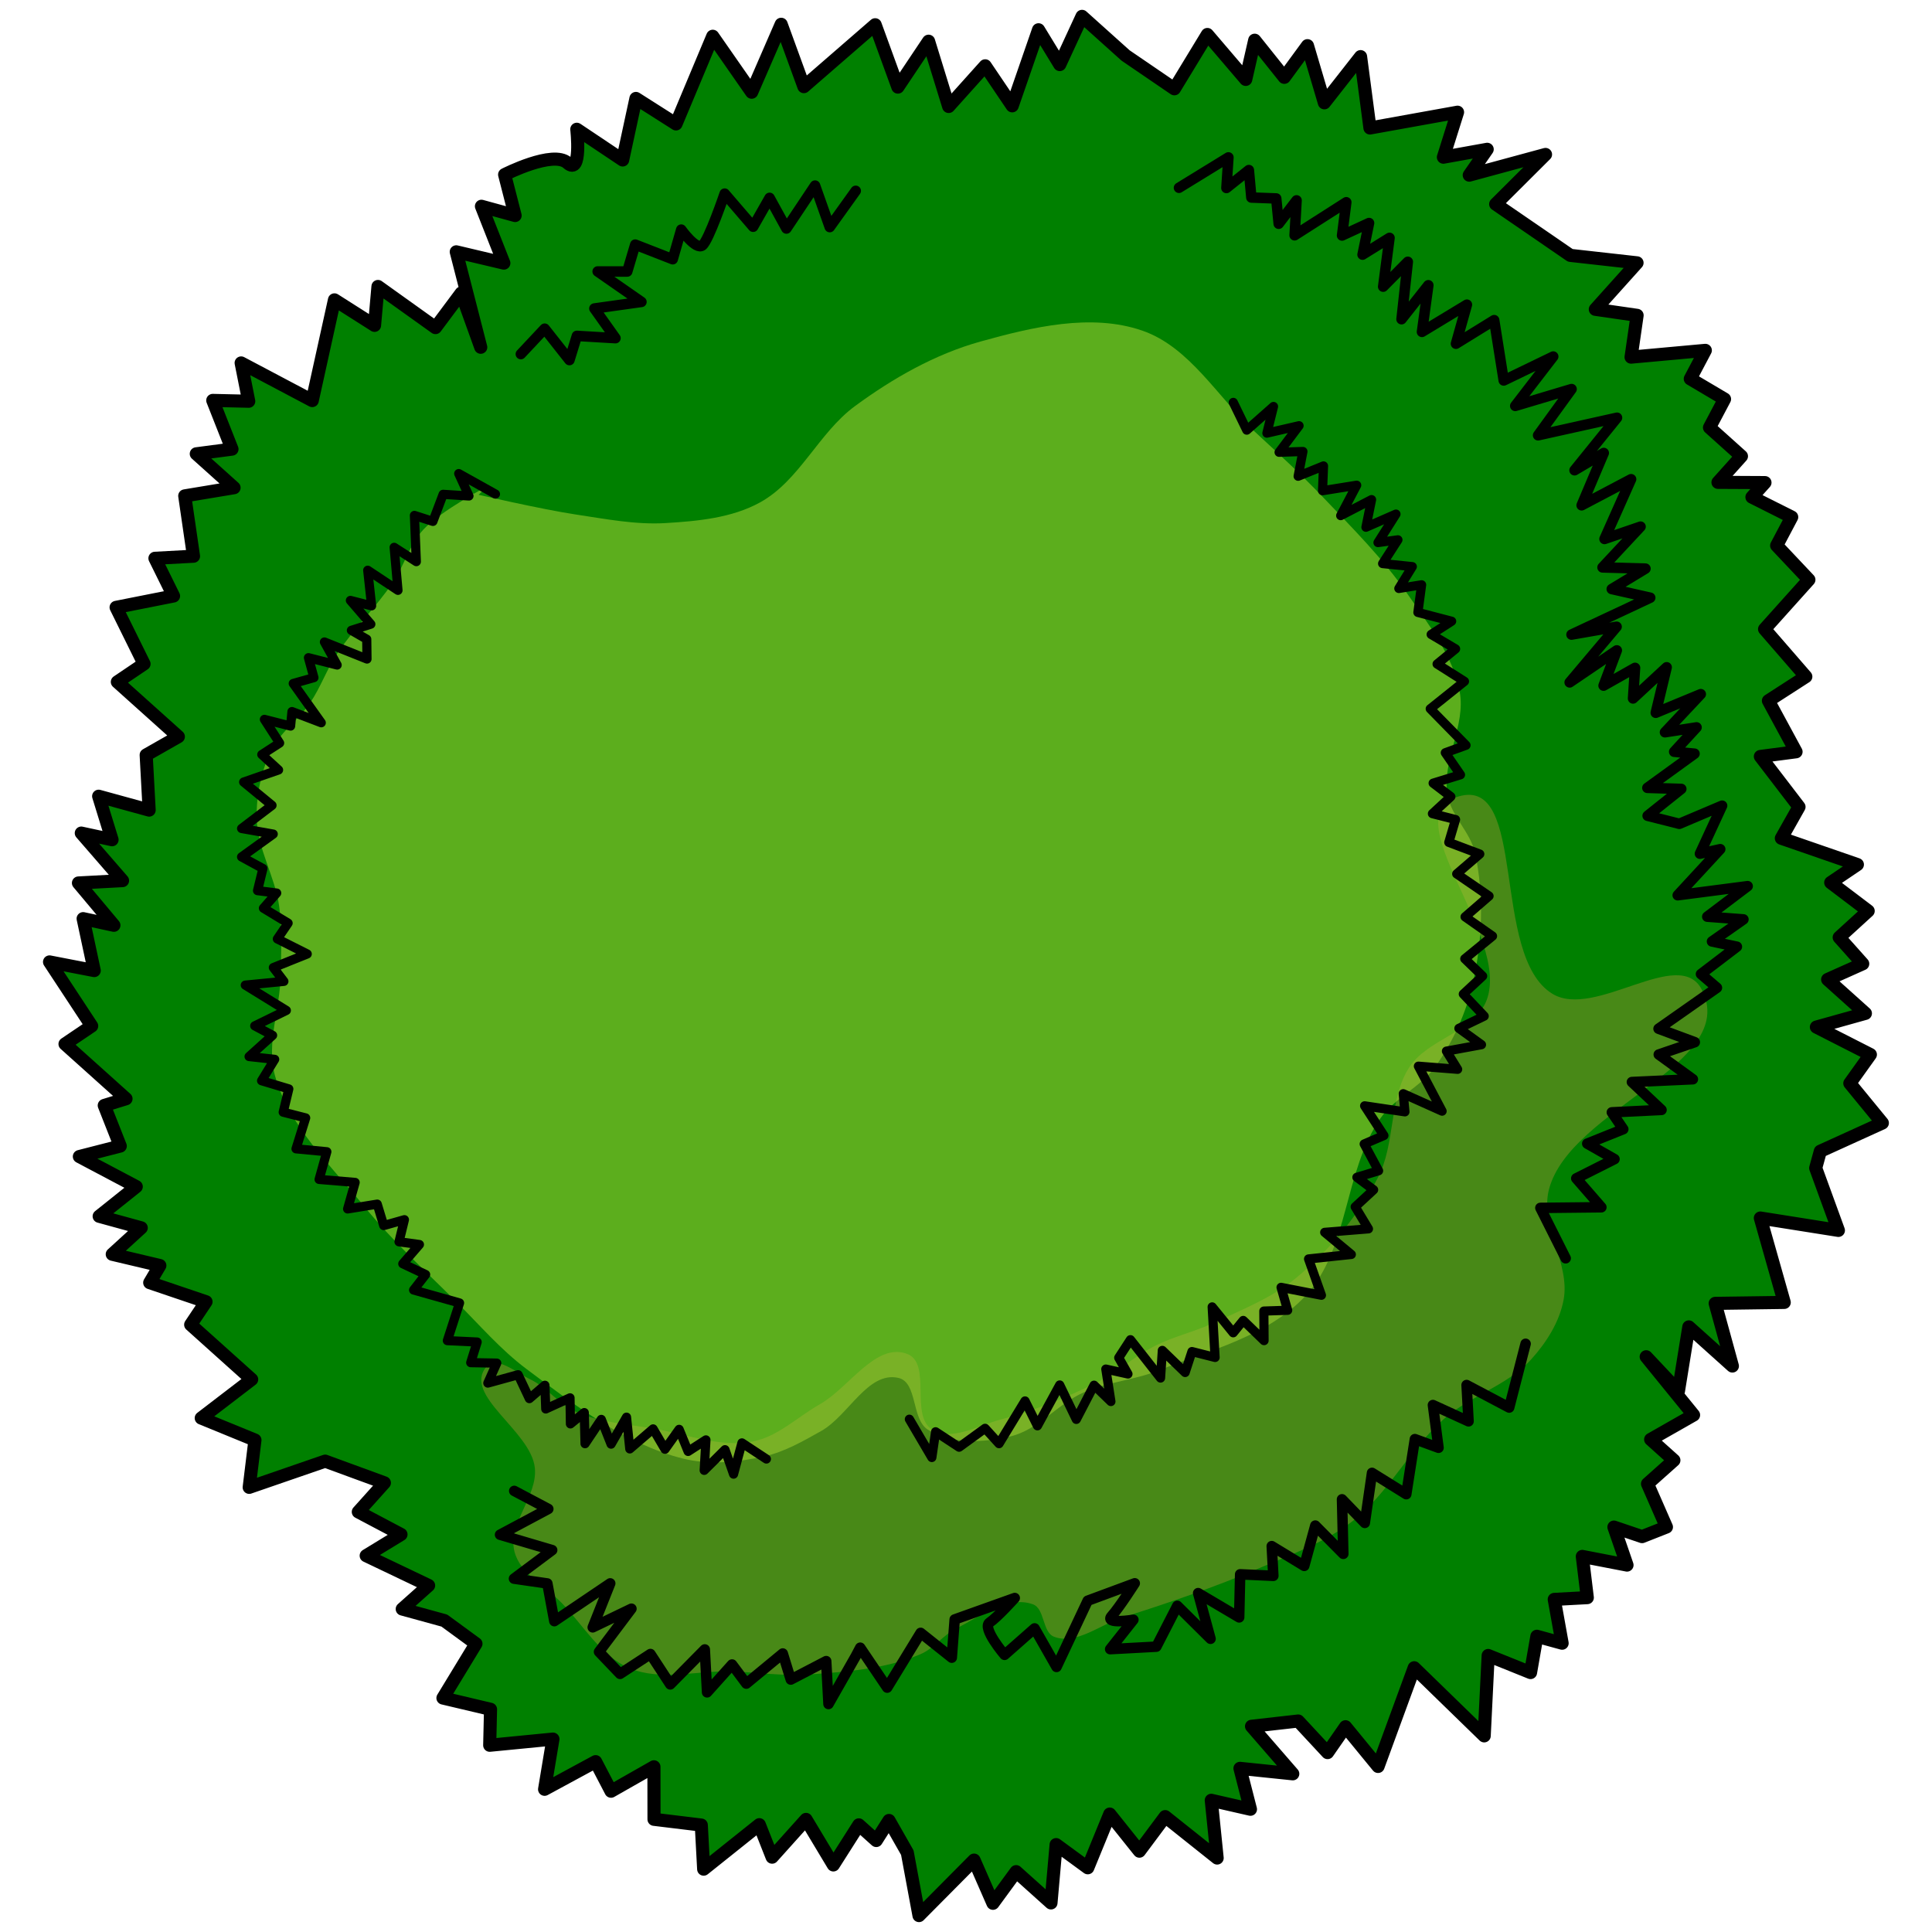 <?xml version="1.0"?> <svg
xmlns:rdf="http://www.w3.org/1999/02/22-rdf-syntax-ns#"
xmlns="http://www.w3.org/2000/svg" xmlns:cc="http://creativecommons.org/ns#"
xmlns:dc="http://purl.org/dc/elements/1.1/"
xmlns:svg="http://www.w3.org/2000/svg"
xmlns:inkscape="http://www.inkscape.org/namespaces/inkscape"
xmlns:sodipodi="http://sodipodi.sourceforge.net/DTD/sodipodi-0.dtd"
xmlns:ns1="http://sozi.baierouge.fr" xmlns:xlink="http://www.w3.org/1999/xlink"
id="svg3816" viewBox="0 0 142.47 147.54" version="1.1" height="100"
width="100" x="0px" y="0px"> <title id="title3047" >tree-04</title > <g id="layer1"
transform="translate(-330.45 -728.03)" > <g id="g4413" > <path id="path3022"
stroke-linejoin="round" d="m453.63 831.64 3.617 4.449-3.277 1.865 1.774
1.593-2.014 1.797 1.444 3.299-1.86 0.733-2.15-0.728 1
2.901-3.413-0.66 0.381 3.146-2.525 0.136 0.602
3.345-1.928-0.529-0.484 2.77-3.236-1.303-0.303
6.137-5.346-5.2-2.76 7.536-2.485-3.032-1.371
1.974-2.241-2.412-3.566 0.403 3.15 3.629-4.033-0.416 0.801
3.123-2.992-0.683 0.449 4.408-3.97-3.163-1.968
2.639-2.263-2.833-1.679 4.101-2.417-1.769-0.393
4.454-2.662-2.389-1.769 2.417-1.444-3.299-4.204
4.237-0.892-4.806-1.399-2.457-0.973 1.53-1.331-1.195-1.946
3.06-2.087-3.476-2.588 2.883-0.978-2.48-4.25
3.395-0.181-3.367-3.612-0.439-0.005-4.01-3.277
1.865-1.177-2.258-3.897 2.11 0.638-3.833-4.829 0.471
0.063-2.747-3.634-0.86 2.521-4.146-2.417-1.769-3.213-0.882
2.014-1.797-4.766-2.276 2.657-1.621-3.259-1.724
1.991-2.218-4.522-1.656-5.802 2.001 0.439-3.612-4.101-1.679
3.851-2.951-4.658-4.181 1.172-1.752-4.3-1.457
0.774-1.308-3.634-0.86 2.213-2.019-3.213-0.882
2.833-2.263-4.345-2.299 3.123-0.801-1.222-3.1
1.661-0.512-4.658-4.181 2.037-1.376-3.219-4.892 3.413
0.66-0.847-3.965 2.349 0.507-2.707-3.231 3.367-0.181-3.15-3.629
2.349 0.507-1.023-3.322 3.856 1.059-0.227-4.209
2.457-1.399-4.658-4.181 2.037-1.376-2.132-4.317
4.386-0.869-1.421-2.878 2.946-0.159-0.67-4.607
3.765-0.625-2.883-2.588 2.725-0.358-1.467-3.72 2.747
0.063-0.58-2.924 5.431 2.873 1.696-7.69 3.06 1.946 0.262-2.969
4.391 3.14 1.968-2.639 1.49 4.141-1.87-7.287 3.634
0.86-1.711-4.34 2.571 0.706-0.801-3.123s3.697-1.888
4.806-0.892c1.109 0.996 0.706-2.571 0.706-2.571l3.503 2.344
1.013-4.698 3.06 1.946 2.805-6.694 2.974 4.272 2.253-5.187 1.734 4.761
5.444-4.726 1.734 4.761 2.344-3.503 1.535 4.983 2.788-3.105 2.064
3.055 2.009-5.807 1.621 2.656 1.701-3.68 3.327 2.987 3.725 2.543
2.521-4.146 2.929 3.43 0.683-2.992 2.263 2.833 1.769-2.417 1.29
4.363 2.765-3.526 0.716 5.449 6.689-1.205-1.081 3.435
3.345-0.602-1.371 1.973 5.825-1.58-3.806 3.793 5.699 3.914 5.096
0.57-3.186 3.549 3.191 0.461-0.461 3.191 5.671-0.517-1.149 2.173
2.616 1.548-1.149 2.173 2.44 2.19-1.792 1.996 3.589 0.018-0.996
1.109 3.037 1.525-1.149 2.173 2.462 2.611-3.385 3.771 3.15
3.629-2.856 1.842 2.11 3.897-2.725 0.358 2.951 3.851-1.349 2.394
5.807 2.009-2.037 1.376 2.861 2.168-2.213 2.019 1.797 2.014-2.679
1.2 2.883 2.588-3.743 1.046 4.123 2.1-1.57 2.195 2.485
3.032-4.738 2.155-0.353 1.285 1.734 4.761-5.961-0.945 1.825
6.445-5.273 0.073 1.313 4.784-3.327-2.987-0.791 4.897z" stroke="#000"
stroke-linecap="round" fill="#008000" /> <path id="path4393" opacity=".673"
d="m365.06 832.4c-1.844 2.18 3.403 4.887 3.699 7.727 0.228
2.183-2.104 4.274-1.555 6.399 0.442 1.711 2.354 2.637 3.589 3.9
1.678 1.716 2.975 4.061 5.186 4.994 2.406 1.016 5.221 0.16 7.831
0.252 1.973 0.07 3.949 0.369 5.918 0.229 2.864-0.203 5.832-0.42
8.475-1.542 1.03-0.437 1.726-1.457 2.725-1.959 1.831-0.919
3.927-2.542 5.858-1.858 0.935 0.332 0.707 2.139 1.636 2.486 1.679
0.626 3.468-0.908 5.174-1.455 3.542-1.137 7.078-2.326 10.497-3.794
2.407-1.034 4.944-1.93 7.027-3.519 2.807-2.142 4.419-5.556
7.076-7.882 2.019-1.767 4.851-2.545 6.65-4.536 1.159-1.282
2.161-2.855 2.477-4.554 0.519-2.795-1.847-5.709-1.112-8.454
1.653-6.176 14.573-9.528 11.667-15.223-1.731-3.391-8.172 2.296-11.418
0.308-4.743-2.905-1.851-16.662-7.178-15.062-5.008 1.504 3.998 10.638
2.168 15.536-0.919 2.459-4.532 2.958-5.936 5.176-1.553 2.453-1.029
5.805-2.367 8.381-1.513 2.913-3.691 5.539-6.213 7.639-1.849
1.54-4.153 2.447-6.333 3.465-1.45 0.677-3.042 1.028-4.47
1.748-1.561 0.787-2.877 2.008-4.44 2.792-2.361 1.184-4.839
2.181-7.394 2.851-1.692 0.444-3.706 1.679-5.194
0.759-1.725-1.066-0.011-5.053-1.905-5.777-2.397-0.916-4.437
2.578-6.67 3.84-1.704 0.963-3.212 2.48-5.134 2.847-2.478
0.473-5.018-0.549-7.504-0.976-1.998-0.343-4.091-0.459-5.948-1.273-1.327-0.582-2.243-1.882-3.549-2.509-1.042-0.5-2.585-1.839-3.331-0.957z"
fill="#6b8e23" /> <path id="path3020" stroke-linejoin="round" d="m444.42
830.65-1.254 4.87-3.252-1.72 0.149 2.772-2.721-1.244 0.428
3.263-1.805-0.661-0.658 4.206-2.615-1.628-0.552 3.821-1.74-1.802
0.098 4.165-2.138-2.159-0.845 3.078-2.482-1.509 0.122
2.268-2.534-0.116-0.075 3.29-3.133-1.853 0.946
3.487-2.537-2.517-1.601 3.119-3.528 0.19 1.775-2.244s-2.255
0.374-1.658-0.29c0.596-0.664 1.761-2.496 1.761-2.496l-3.593
1.331-2.381 5.057-1.675-2.943-2.292
2.019s-1.753-2.054-1.144-2.466c0.61-0.412 1.921-1.873
1.921-1.873l-4.587 1.637-0.222 2.918-2.377-1.894-2.555
4.181-2.06-3.048-0.344 0.65-2.078 3.65-0.176-3.276-2.704
1.409-0.613-1.989-2.783 2.298-1.089-1.458-1.907
2.125-0.176-3.276-2.636 2.669-1.515-2.319-2.319 1.515-1.607-1.683
2.476-3.293-2.956 1.423 1.336-3.357-4.268
2.884-0.534-2.878-2.547-0.368 2.916-2.179-3.981-1.176
3.685-1.968-2.602-1.376v0" stroke="#000" stroke-linecap="round"
stroke-width=".8" fill="none" /> <path id="path4391" opacity=".597"
d="m365.17 765.14s-3.568 1.875-4.916 3.322c-1.058 1.135-1.462
2.745-2.33 4.032-1.3 1.927-3.013 3.554-4.29 5.496-0.767
1.167-1.232 2.515-2.01 3.675-0.892 1.329-2.338 2.284-3.026
3.73-0.754 1.585-1.12 3.399-1.081 5.153 0.051 2.305 1.406 4.416
1.72 6.701 0.238 1.737 0.144 3.506 0.113 5.259-0.045 2.559-1.122
5.2-0.436 7.666 1.08 3.886 4.275 6.865 6.822 9.993 2.126 2.61
4.63 4.889 7.015 7.265 1.757 1.75 3.387 3.66 5.372 5.145 3.667
2.742 7.477 5.712 11.917 6.831 2.029 0.511 4.235 0.296 6.275-0.168
1.535-0.35 2.939-1.16 4.312-1.931 2.08-1.168 3.571-4.587
5.896-4.054 1.478 0.339 0.972 3.14 2.251 3.955 1.78 1.133 4.256
0.991 6.311 0.509 2.117-0.496 3.602-2.486 5.594-3.358
1.809-0.792 3.849-0.938 5.685-1.665 3.906-1.547 8.376-2.628
11.242-5.701 3.345-3.587 2.925-9.527 5.723-13.556 1.098-1.581
3.087-2.393 4.202-3.963 1.362-1.917 2.372-4.143 2.88-6.439
0.71-3.209 0.842-6.646
0.148-9.859-0.348-1.611-1.845-2.845-2.109-4.472-0.424-2.605
1.423-5.269
0.935-7.863-0.519-2.759-2.372-5.119-3.967-7.429-1.876-2.718-4.237-5.072-6.516-7.462-1.657-1.736-3.435-3.353-5.194-4.985-2.812-2.611-4.939-6.44-8.566-7.691-3.902-1.345-8.377-0.271-12.353
0.835-3.462 0.963-6.69 2.804-9.585 4.932-2.773 2.039-4.233
5.692-7.247 7.354-2.157 1.189-4.76 1.43-7.218 1.578-2.282
0.137-4.567-0.313-6.829-0.651-2.658-0.397-7.899-1.613-7.899-1.613l-1.103
1.588" fill="#9acd32" /> <path id="path3010" stroke-linejoin="round" d="m365.75
765.76-2.803-1.564 0.781 1.709-1.972-0.125-0.781 2.066-1.412-0.455
0.146 3.529-1.693-1.092 0.291 3.283-2.31-1.533 0.296
2.718-1.619-0.413 1.56 1.813-1.484 0.471 1.172 0.676 0.019
1.515-3.251-1.301 0.972 1.758-2.191-0.559 0.417 1.522-1.579 0.447
2.139 2.999-2.236-0.853-0.105 1.106-2.001-0.51 1.162 1.806-1.36
0.88 1.279 1.175-2.665 0.925 2.165 1.779-2.322 1.767 2.415
0.427-2.417 1.743 1.631 0.888-0.412 1.688 1.462 0.184-1.012 1.157
1.884 1.141-0.821 1.206 2.281 1.148-2.586 1.039 0.803 1.054-2.946
0.287 3.134 1.932-2.412 1.178 1.362 0.725-1.795 1.618 1.955
0.215-1 1.632 2.079 0.625-0.428 1.778 1.715 0.437-0.736 2.36
2.353 0.223-0.59 2.114 2.751 0.23-0.574 2.024 2.262-0.367
0.496 1.636 1.579-0.447-0.412 1.688 1.558 0.208-1.269 1.469 1.743
0.822-0.917 1.182 3.508 0.989-0.931 2.877 2.274 0.108-0.49
1.574 1.988 0.035-0.681 1.525 2.312-0.637 0.86 1.823 1.186-1.019
0.065 1.809 1.853-0.849 0.031 1.99 1.057-0.863 0.06 2.374
1.24-1.854 0.748 1.889 1.179-2.059 0.25 2.423 1.779-1.528 0.91
1.553 1.079-1.518 0.686 1.685 1.36-0.88-0.131 2.326 1.588-1.577
0.653 1.865 0.64-2.385 1.867 1.231v0" stroke="#000"
stroke-linecap="round" stroke-width=".7" fill="none" /> <path id="path3016"
stroke-linejoin="round" d="m367.69 755.07 1.82-1.94 1.891 2.397
0.569-1.847 2.946 0.174-1.609-2.265 3.593-0.504-3.344-2.324 2.26
0.003 0.61-2.054 2.863 1.116 0.651-2.262s1.127 1.585 1.612
1.209c0.485-0.376 1.704-3.957 1.704-3.957l2.174 2.529 1.256-2.204
1.286 2.34 2.186-3.278 1.123 3.169 1.984-2.769v0" stroke="#000"
stroke-linecap="round" stroke-width=".8" fill="none" /> <path id="path3018"
stroke-linejoin="round" d="m447.48 824.12-1.932-3.847
4.658-0.049-1.917-2.205 2.92-1.471-2.081-1.182
2.751-1.105-0.874-1.286 3.794-0.185-2.262-2.129
4.656-0.213-2.604-1.888 2.752-0.941-2.769-1.029
4.458-3.129-1.217-1.045 2.742-2.09-1.901-0.4
2.401-1.685-2.762-0.208 3.085-2.33-5.342 0.694 3.247-3.518-1.55
0.344 1.693-3.666-3.266 1.384-2.421-0.613 2.57-2.051-2.589-0.082
3.6-2.609-1.554-0.148 1.709-1.86-2.412 0.372 2.735-2.91-3.438 1.422
0.832-3.474-2.567 2.38 0.152-2.336-2.403 1.357 1.011-2.692-3.601
2.445 3.586-4.251-3.445 0.601 6.013-2.817-2.939-0.662
2.574-1.559-3.279-0.093 2.905-3.113-2.752 0.941 2.03-4.563-3.778
1.991 1.69-3.994-2.231 1.318 3.243-4.01-6.027 1.34
2.557-3.529-4.302 1.285 2.9-3.769-3.779 1.827-0.731-4.607-2.917
1.8 0.836-2.982-3.432 2.079 0.486-3.562-2.047 2.593
0.479-4.383-1.881 1.898 0.485-3.726-2.059 1.28 0.496-2.413-2.062
0.952 0.323-2.539-3.946 2.522 0.149-2.665-1.364
1.784-0.19-1.931-1.898-0.071-0.191-2.096-1.713 1.368
0.152-2.336-3.775 2.319v0" stroke="#000" stroke-linecap="round"
stroke-width=".8" fill="none" /> <path id="path3006" stroke-linejoin="round"
d="m397.36 836.41 1.716 2.924 0.288-1.964 1.794 1.177 1.984-1.442
1.065 1.172 1.986-3.262 0.948 1.899 1.7-3.119 1.268 2.629
1.355-2.611 1.287 1.246-0.388-2.478 1.69 0.376-0.704-1.242
0.894-1.377 2.299 2.928 0.137-2.11 1.741 1.686 0.521-1.598 1.766
0.449-0.223-3.86 1.607 1.976 0.765-0.941 1.59
1.54-0.015-2.257 1.819-0.06-0.505-1.751 3.083 0.603-0.982-2.773
3.265-0.342-2.033-1.688 3.341-0.268-1.012-1.681
1.406-1.301-1.276-0.955 1.656-0.498-1.099-2.046
1.505-0.645-1.472-2.267 3.077 0.458-0.127-1.384 2.966
1.331-1.809-3.434 2.996 0.239-0.855-1.389 2.676-0.491-1.724-1.249
1.931-0.933-1.595-1.685 1.476-1.373-1.363-1.32
2.118-1.733-2.097-1.47 1.832-1.589-2.47-1.691
1.762-1.517-2.366-0.89 0.515-1.744-1.766-0.449
1.406-1.301-1.351-1.028 2.088-0.641-1.158-1.682
1.58-0.572-2.731-2.785 2.614-2.093-2.091-1.325
1.412-1.155-1.864-1.105 1.563-1.008-2.576-0.673 0.282-2.109-1.738
0.279 1.028-1.667-2.267-0.234 1.168-1.812-1.522 0.208
1.373-2.174-2.292 1.003 0.428-2.108-2.357 1.221 1.221-2.321-2.606
0.419 0.072-1.892-1.936 0.787 0.364-1.89-1.819 0.06
1.524-2.028-2.455 0.566 0.504-2.035-2.042 1.806-1.029-2.118v0"
stroke="#000" stroke-linecap="round" stroke-width=".7" fill="none" /> </g > </g
>  </svg >
